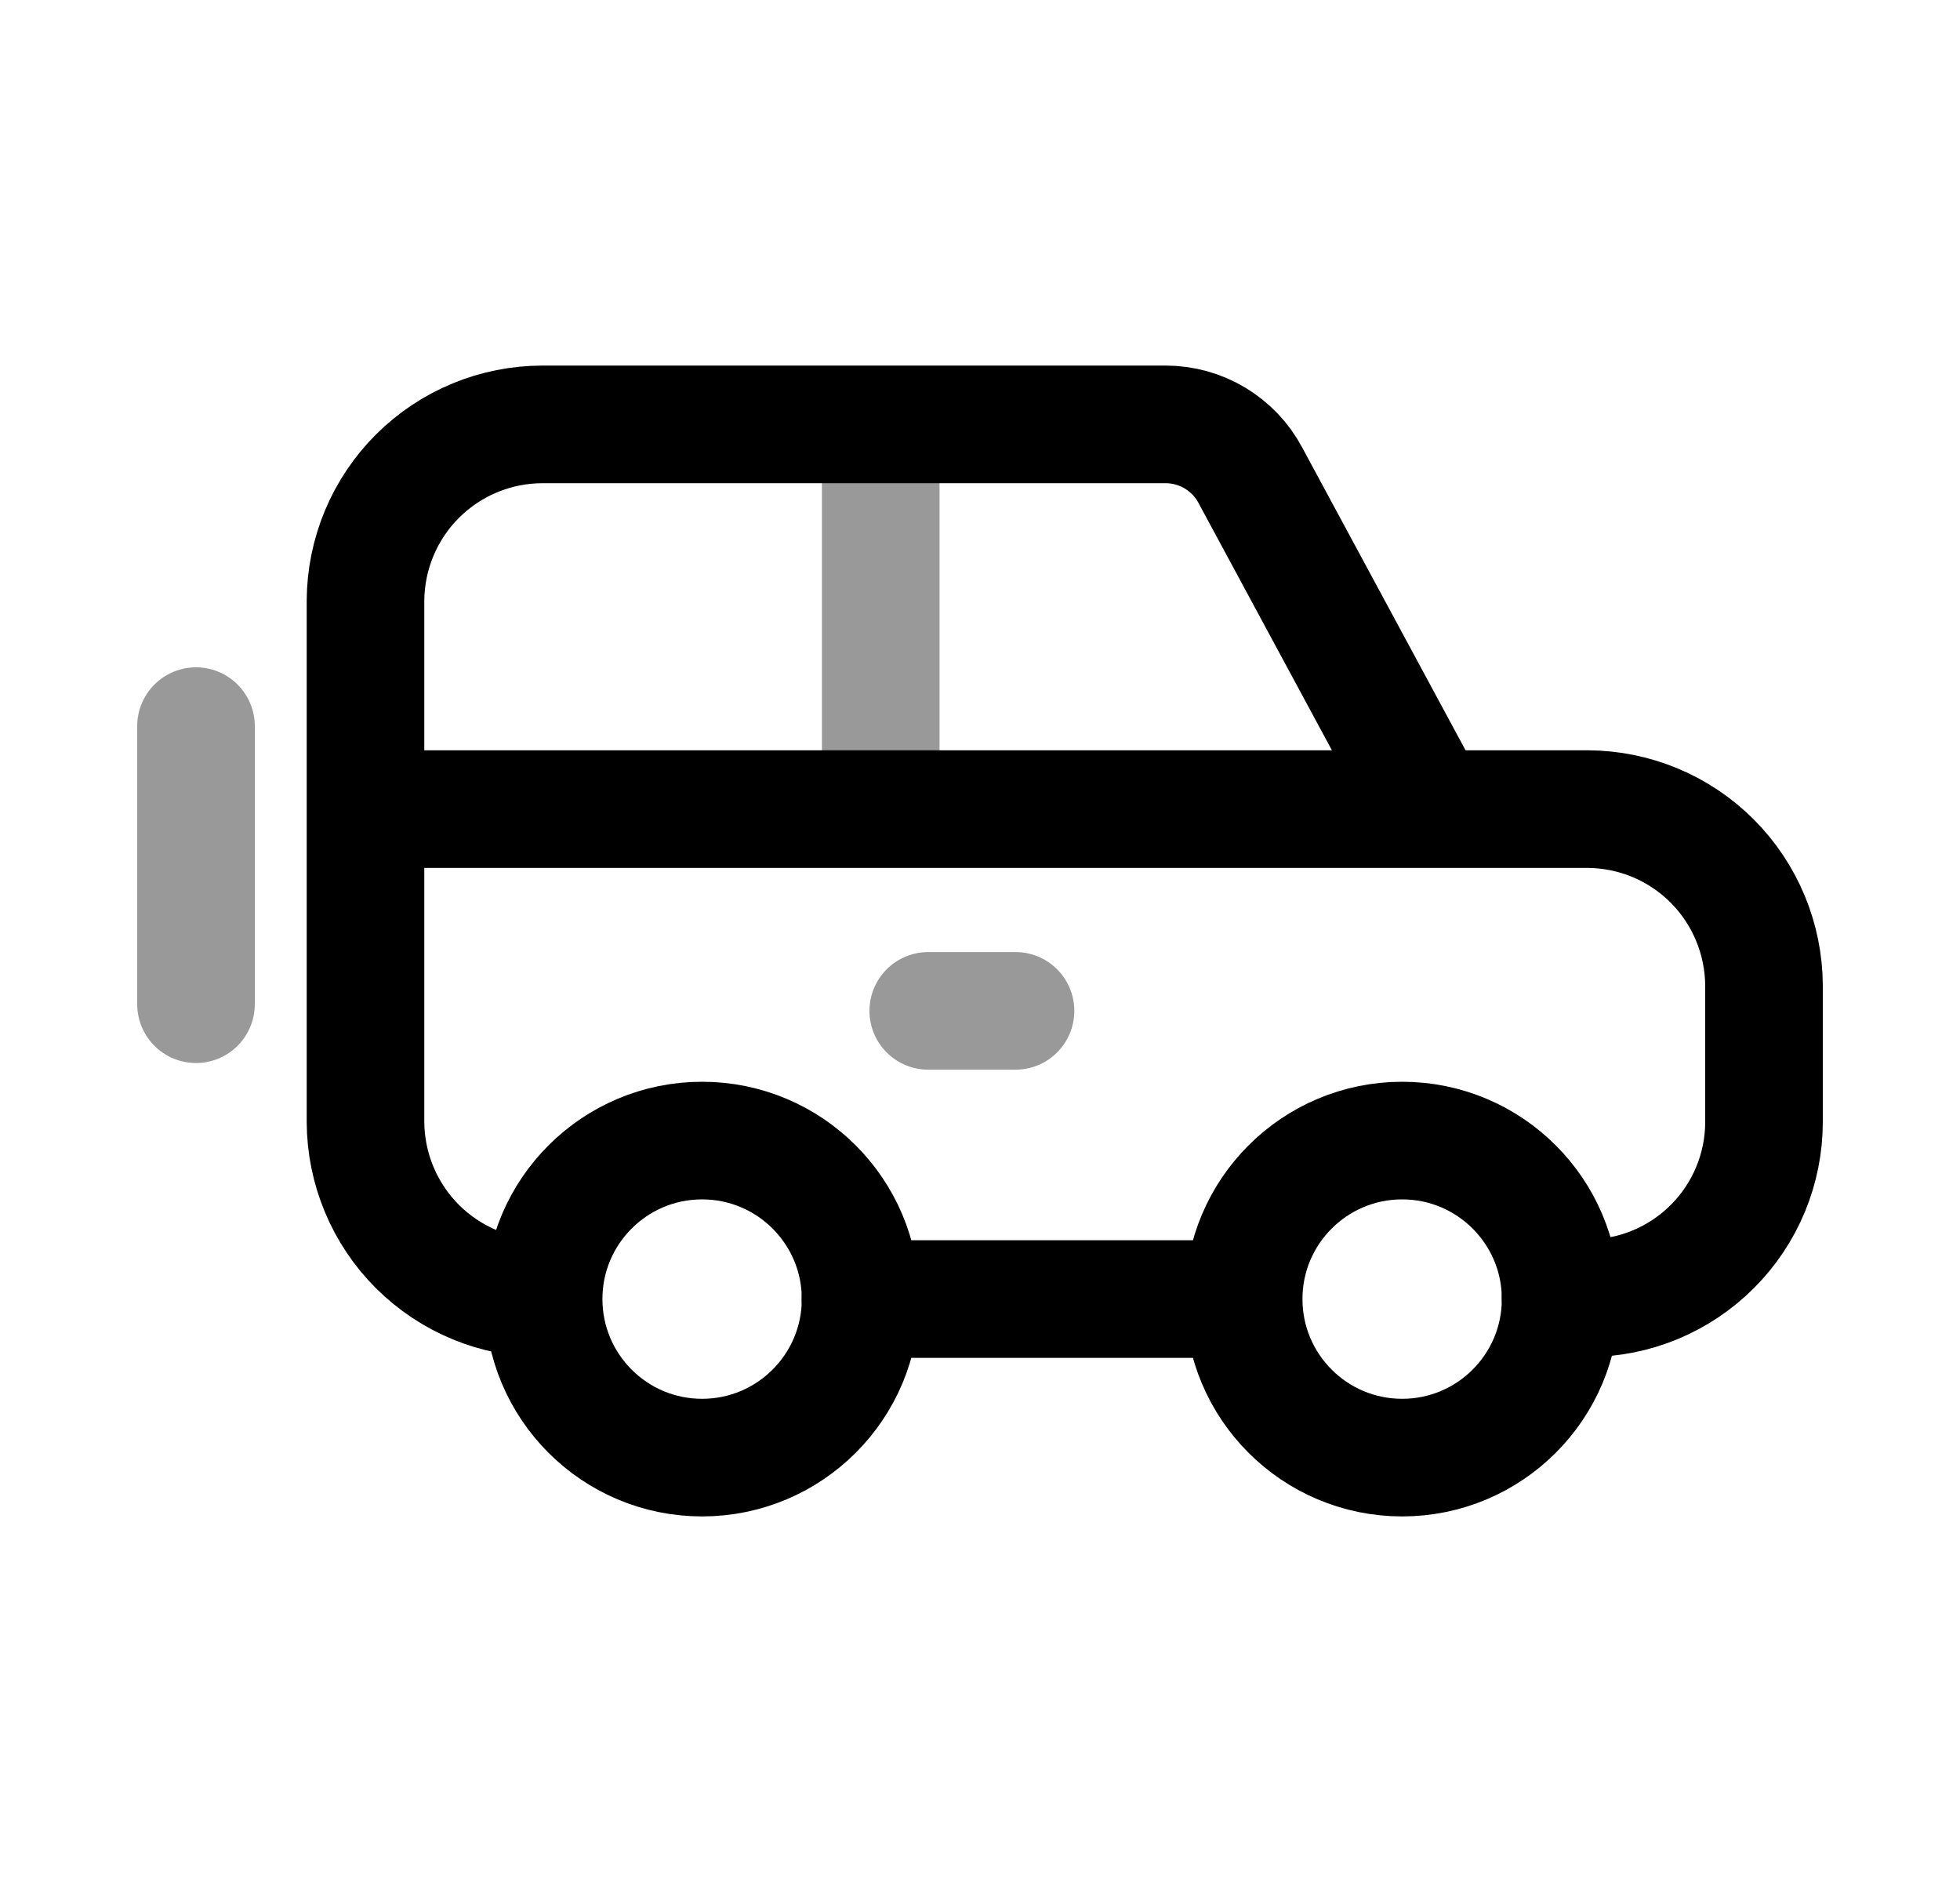 <svg width="25" height="24" viewBox="0 0 25 24" fill="none" xmlns="http://www.w3.org/2000/svg">
<path opacity="0.4" d="M11.234 10.264V5.465" stroke="black" stroke-width="1.5" stroke-linecap="round" stroke-linejoin="round"/>
<path d="M15.861 16.566H10.975" stroke="black" stroke-width="1.5" stroke-linecap="round" stroke-linejoin="round"/>
<path d="M4.793 10.318H20.252C20.847 10.321 21.417 10.558 21.838 10.979C22.259 11.4 22.497 11.972 22.5 12.567V14.307C22.5 14.903 22.263 15.475 21.841 15.896C21.42 16.318 20.848 16.555 20.252 16.555H19.905" stroke="black" stroke-width="1.5" stroke-linecap="round" stroke-linejoin="round"/>
<path d="M6.921 16.557C6.324 16.557 5.751 16.32 5.327 15.899C4.904 15.478 4.665 14.906 4.662 14.308V7.661C4.665 7.063 4.904 6.491 5.327 6.07C5.751 5.648 6.324 5.412 6.921 5.412H14.867C15.089 5.412 15.307 5.472 15.497 5.586C15.688 5.701 15.844 5.864 15.948 6.06L18.229 10.287" stroke="black" stroke-width="1.5" stroke-linecap="round" stroke-linejoin="round"/>
<path opacity="0.4" d="M11.84 12.891H12.953" stroke="black" stroke-width="1.5" stroke-linecap="round" stroke-linejoin="round"/>
<path opacity="0.4" d="M2.5 9.26V12.806" stroke="black" stroke-width="1.5" stroke-linecap="round" stroke-linejoin="round"/>
<path d="M8.955 18.588C10.072 18.588 10.977 17.683 10.977 16.566C10.977 15.45 10.072 14.545 8.955 14.545C7.839 14.545 6.934 15.45 6.934 16.566C6.934 17.683 7.839 18.588 8.955 18.588Z" stroke="black" stroke-width="1.5" stroke-linecap="round" stroke-linejoin="round"/>
<path d="M17.885 18.588C19.001 18.588 19.906 17.683 19.906 16.566C19.906 15.45 19.001 14.545 17.885 14.545C16.768 14.545 15.863 15.45 15.863 16.566C15.863 17.683 16.768 18.588 17.885 18.588Z" stroke="black" stroke-width="1.5" stroke-linecap="round" stroke-linejoin="round"/>
</svg>